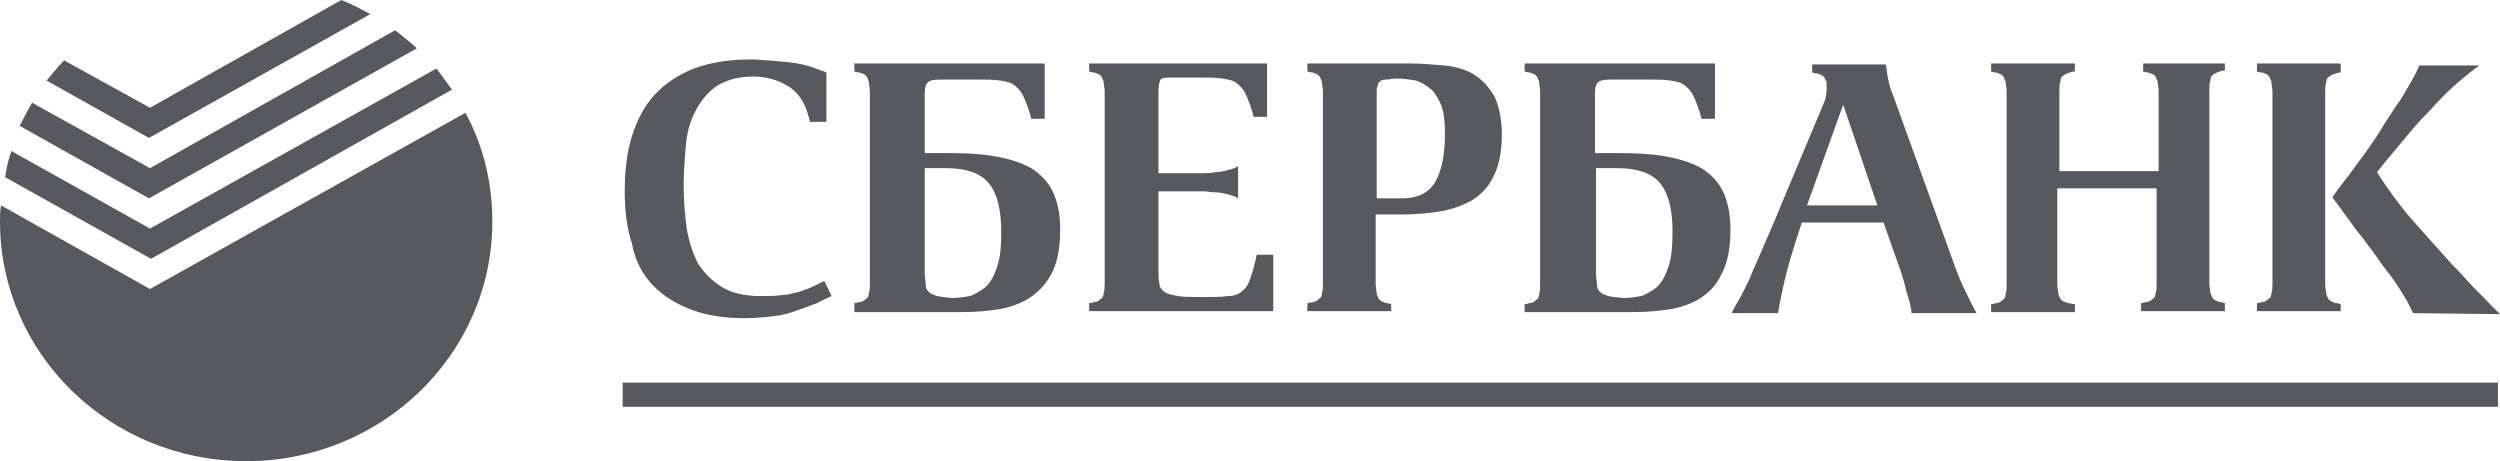 <svg width="103" height="19" viewBox="0 0 103 19" fill="none" xmlns="http://www.w3.org/2000/svg">
<path d="M26.847 11.699C27.273 12.155 27.785 12.487 28.424 12.736C29.063 12.985 29.788 13.109 30.683 13.109C31.109 13.109 31.535 13.068 31.876 13.026C32.259 12.985 32.558 12.902 32.856 12.777C33.154 12.694 33.41 12.57 33.666 12.487C33.879 12.362 34.092 12.28 34.262 12.197L33.964 11.574C33.794 11.657 33.623 11.74 33.453 11.823C33.282 11.906 33.112 11.948 32.899 12.031C32.686 12.072 32.472 12.155 32.217 12.155C31.961 12.197 31.663 12.197 31.322 12.197C30.683 12.197 30.129 12.072 29.745 11.823C29.319 11.574 29.021 11.242 28.765 10.869C28.552 10.454 28.381 9.956 28.296 9.417C28.211 8.836 28.168 8.255 28.168 7.592C28.168 7.094 28.211 6.555 28.254 6.015C28.296 5.476 28.424 5.02 28.637 4.605C28.85 4.19 29.106 3.858 29.489 3.568C29.873 3.319 30.384 3.153 31.024 3.153C31.62 3.153 32.132 3.319 32.558 3.609C32.984 3.9 33.24 4.397 33.367 5.02H34.049V2.987C33.836 2.904 33.623 2.821 33.367 2.738C33.112 2.655 32.856 2.614 32.558 2.572C32.259 2.531 32.004 2.531 31.705 2.489C31.45 2.489 31.194 2.448 30.981 2.448C30.043 2.448 29.276 2.572 28.595 2.821C27.955 3.07 27.401 3.443 26.975 3.9C26.549 4.356 26.251 4.937 26.038 5.6C25.825 6.264 25.739 7.052 25.739 7.882C25.739 8.67 25.825 9.417 26.038 10.039C26.166 10.745 26.464 11.284 26.847 11.699Z" fill="#585960"/>
<path d="M68.525 12.777C69.036 12.736 69.547 12.57 69.931 12.362C70.357 12.114 70.698 11.782 70.911 11.325C71.167 10.869 71.295 10.247 71.295 9.459C71.295 8.878 71.209 8.421 71.039 8.007C70.868 7.592 70.613 7.301 70.229 7.011C69.846 6.762 69.377 6.596 68.78 6.472C68.184 6.347 67.459 6.306 66.607 6.306H65.712V3.858C65.712 3.609 65.755 3.443 65.882 3.36C66.01 3.277 66.223 3.277 66.564 3.277H67.843C68.226 3.277 68.567 3.277 68.823 3.319C69.079 3.36 69.292 3.402 69.419 3.526C69.59 3.651 69.718 3.817 69.803 4.024C69.888 4.231 70.016 4.522 70.101 4.895H70.655V2.614H62.814V2.945C62.857 2.945 62.9 2.987 63.027 2.987C63.155 3.028 63.24 3.07 63.283 3.111C63.326 3.153 63.368 3.236 63.411 3.36C63.411 3.485 63.453 3.609 63.453 3.775V11.699C63.453 11.865 63.453 12.031 63.411 12.114C63.411 12.238 63.368 12.321 63.283 12.362C63.24 12.404 63.155 12.487 63.027 12.487C62.9 12.528 62.857 12.528 62.814 12.528V12.86H66.777C67.417 12.86 67.971 12.86 68.525 12.777ZM65.925 12.031C65.84 11.948 65.797 11.865 65.797 11.74C65.797 11.616 65.755 11.45 65.755 11.242V6.928H66.65C67.459 6.928 68.056 7.135 68.397 7.55C68.738 7.965 68.908 8.629 68.908 9.541C68.908 10.164 68.865 10.62 68.738 10.993C68.61 11.367 68.482 11.616 68.269 11.823C68.056 11.989 67.843 12.114 67.63 12.197C67.374 12.238 67.118 12.28 66.863 12.28C66.607 12.238 66.394 12.238 66.266 12.197C66.138 12.155 66.01 12.114 65.925 12.031Z" fill="#585960"/>
<path d="M57.317 12.528C57.274 12.528 57.232 12.487 57.104 12.487C56.976 12.445 56.891 12.404 56.848 12.362C56.806 12.321 56.763 12.238 56.72 12.114C56.72 11.989 56.678 11.865 56.678 11.699V8.836H57.743C58.297 8.836 58.808 8.795 59.32 8.712C59.831 8.629 60.257 8.463 60.641 8.255C61.024 8.007 61.323 7.716 61.536 7.26C61.749 6.845 61.877 6.264 61.877 5.559C61.877 4.895 61.749 4.356 61.578 3.983C61.365 3.609 61.067 3.277 60.726 3.07C60.385 2.862 59.959 2.738 59.49 2.697C59.022 2.655 58.553 2.614 58.041 2.614H53.865V2.945C53.908 2.945 53.95 2.987 54.078 2.987C54.206 3.028 54.291 3.07 54.334 3.111C54.377 3.153 54.419 3.236 54.462 3.36C54.462 3.485 54.504 3.609 54.504 3.775V11.657C54.504 11.823 54.504 11.989 54.462 12.072C54.462 12.197 54.419 12.28 54.334 12.321C54.291 12.362 54.206 12.445 54.078 12.445C53.95 12.487 53.908 12.487 53.865 12.487V12.819H57.317V12.528ZM56.72 3.775C56.72 3.692 56.72 3.609 56.763 3.526C56.763 3.443 56.806 3.402 56.848 3.36C56.891 3.319 56.976 3.277 57.104 3.277C57.232 3.277 57.359 3.236 57.573 3.236C57.828 3.236 58.084 3.277 58.34 3.319C58.595 3.402 58.766 3.526 58.979 3.692C59.149 3.858 59.277 4.107 59.405 4.397C59.49 4.688 59.533 5.061 59.533 5.476C59.533 6.347 59.405 7.011 59.149 7.467C58.894 7.924 58.425 8.172 57.786 8.172H56.72V3.775Z" fill="#585960"/>
<path d="M52.459 10.496H51.777C51.692 10.911 51.606 11.201 51.521 11.45C51.436 11.699 51.351 11.865 51.18 11.989C51.053 12.114 50.84 12.197 50.584 12.197C50.328 12.238 49.987 12.238 49.518 12.238C49.092 12.238 48.751 12.238 48.538 12.197C48.283 12.155 48.112 12.114 47.984 12.031C47.856 11.948 47.771 11.823 47.771 11.699C47.729 11.533 47.729 11.367 47.729 11.118V7.882H49.135C49.263 7.882 49.391 7.882 49.561 7.882C49.731 7.882 49.902 7.924 50.072 7.924C50.243 7.924 50.413 7.965 50.584 8.007C50.754 8.048 50.882 8.09 51.01 8.172V6.845C50.882 6.928 50.754 6.969 50.584 7.011C50.413 7.052 50.243 7.094 50.072 7.094C49.902 7.135 49.731 7.135 49.561 7.135C49.391 7.135 49.263 7.135 49.135 7.135H47.729V3.734C47.729 3.526 47.771 3.36 47.814 3.277C47.899 3.194 48.027 3.194 48.24 3.194H49.391C49.774 3.194 50.115 3.194 50.371 3.236C50.626 3.277 50.84 3.319 50.967 3.443C51.138 3.568 51.266 3.734 51.351 3.941C51.436 4.148 51.564 4.439 51.649 4.812H52.203V2.614H44.873V2.945C44.916 2.945 44.959 2.987 45.087 2.987C45.214 3.028 45.3 3.07 45.342 3.111C45.385 3.153 45.427 3.236 45.47 3.36C45.47 3.485 45.513 3.609 45.513 3.775V11.657C45.513 11.823 45.513 11.989 45.47 12.072C45.47 12.197 45.427 12.28 45.342 12.321C45.3 12.362 45.214 12.445 45.087 12.445C44.959 12.487 44.916 12.487 44.873 12.487V12.819H52.459V10.496Z" fill="#585960"/>
<path d="M40.868 12.777C41.379 12.736 41.89 12.57 42.274 12.362C42.7 12.114 43.041 11.782 43.297 11.325C43.552 10.869 43.68 10.247 43.68 9.459C43.68 8.878 43.595 8.421 43.425 8.007C43.254 7.592 42.998 7.301 42.615 7.011C42.231 6.762 41.763 6.596 41.166 6.472C40.569 6.347 39.845 6.306 38.993 6.306H38.098V3.858C38.098 3.609 38.14 3.443 38.268 3.36C38.396 3.277 38.609 3.277 38.95 3.277H40.228C40.612 3.277 40.953 3.277 41.209 3.319C41.464 3.36 41.677 3.402 41.805 3.526C41.976 3.651 42.103 3.817 42.189 4.024C42.274 4.231 42.402 4.522 42.487 4.895H43.041V2.614H35.2V2.945C35.242 2.945 35.285 2.987 35.413 2.987C35.541 3.028 35.626 3.07 35.669 3.111C35.711 3.153 35.754 3.236 35.796 3.36C35.796 3.485 35.839 3.609 35.839 3.775V11.076C35.839 11.076 35.839 11.076 35.839 11.118V11.657C35.839 11.823 35.839 11.948 35.796 12.072C35.796 12.197 35.754 12.28 35.669 12.321C35.626 12.362 35.541 12.445 35.413 12.445C35.285 12.487 35.242 12.487 35.2 12.487V12.86H39.163C39.802 12.86 40.314 12.86 40.868 12.777ZM38.268 12.031C38.183 11.948 38.14 11.865 38.14 11.74C38.14 11.616 38.098 11.45 38.098 11.242V6.928H38.993C39.802 6.928 40.399 7.135 40.74 7.55C41.081 7.965 41.251 8.629 41.251 9.541C41.251 10.164 41.209 10.62 41.081 10.993C40.953 11.367 40.825 11.616 40.612 11.823C40.399 11.989 40.186 12.114 39.973 12.197C39.717 12.238 39.461 12.28 39.206 12.28C38.95 12.238 38.779 12.238 38.609 12.197C38.481 12.155 38.353 12.114 38.268 12.031Z" fill="#585960"/>
<path d="M102.915 15.764H25.654V16.76H102.915V15.764Z" fill="#585960"/>
<path d="M96.736 9.002C96.949 9.293 97.119 9.541 97.332 9.79C97.503 10.039 97.716 10.288 97.886 10.537C98.057 10.786 98.227 11.035 98.44 11.284C98.653 11.574 98.824 11.823 98.994 12.114C99.165 12.362 99.293 12.653 99.42 12.902L103 12.943C102.616 12.57 102.276 12.197 101.892 11.823C101.551 11.45 101.253 11.118 101.04 10.911C100.699 10.537 100.4 10.205 100.145 9.915C99.847 9.583 99.591 9.293 99.335 9.002C99.079 8.712 98.824 8.38 98.611 8.09C98.398 7.799 98.142 7.426 97.929 7.094L98.099 6.886C98.355 6.555 98.653 6.223 98.994 5.808C99.335 5.393 99.676 4.978 100.06 4.605C100.443 4.19 100.784 3.817 101.168 3.485C101.551 3.153 101.849 2.904 102.148 2.697H99.676C99.591 2.904 99.463 3.153 99.293 3.443C99.122 3.734 98.952 4.066 98.696 4.397C98.483 4.729 98.227 5.103 98.014 5.476C97.758 5.849 97.545 6.181 97.29 6.513C97.034 6.845 96.821 7.177 96.608 7.426C96.395 7.716 96.224 7.924 96.096 8.131C96.309 8.421 96.522 8.712 96.736 9.002Z" fill="#585960"/>
<path d="M96.437 12.528C96.395 12.528 96.352 12.487 96.224 12.487C96.096 12.445 96.011 12.404 95.969 12.362C95.926 12.321 95.883 12.238 95.841 12.114C95.841 11.989 95.798 11.865 95.798 11.699V3.817C95.798 3.651 95.798 3.485 95.841 3.402C95.841 3.277 95.883 3.194 95.969 3.153C96.011 3.111 96.096 3.07 96.224 3.028C96.352 2.987 96.395 2.987 96.437 2.987V2.614H92.986V2.945C93.028 2.945 93.071 2.987 93.199 2.987C93.326 3.028 93.412 3.07 93.454 3.111C93.497 3.153 93.54 3.236 93.582 3.36C93.582 3.485 93.625 3.609 93.625 3.775V11.657C93.625 11.823 93.625 11.989 93.582 12.072C93.582 12.197 93.54 12.28 93.454 12.321C93.412 12.362 93.326 12.445 93.199 12.445C93.071 12.487 93.028 12.487 92.986 12.487V12.819H96.437V12.528Z" fill="#585960"/>
<path d="M73.511 11.616C73.638 11.035 73.894 10.205 74.235 9.168H77.602L78.07 10.496C78.283 11.076 78.454 11.574 78.539 11.989C78.667 12.404 78.752 12.694 78.752 12.902H81.437C81.309 12.694 81.181 12.404 81.011 12.072C80.84 11.74 80.627 11.242 80.414 10.62L77.985 3.9C77.857 3.609 77.815 3.36 77.772 3.153C77.729 2.945 77.729 2.779 77.687 2.655H74.661V2.987C74.704 2.987 74.746 3.028 74.874 3.028C75.002 3.07 75.087 3.111 75.13 3.153C75.172 3.194 75.215 3.277 75.258 3.402C75.258 3.485 75.258 3.526 75.258 3.609C75.258 3.858 75.215 4.107 75.13 4.273L73.425 8.338C73.127 9.085 72.829 9.749 72.616 10.247C72.403 10.745 72.189 11.201 72.062 11.533C71.891 11.865 71.763 12.155 71.635 12.362C71.508 12.57 71.422 12.736 71.337 12.902H73.255C73.297 12.611 73.383 12.197 73.511 11.616ZM75.94 4.314L77.346 8.463H74.448L75.94 4.314Z" fill="#585960"/>
<path d="M85.485 12.528H85.4C85.358 12.528 85.315 12.487 85.187 12.487C85.059 12.445 84.974 12.404 84.931 12.362C84.889 12.321 84.846 12.238 84.803 12.114C84.803 11.989 84.761 11.865 84.761 11.699V7.758H88.852V11.657C88.852 11.823 88.852 11.989 88.809 12.072C88.809 12.197 88.767 12.28 88.681 12.321C88.639 12.362 88.554 12.445 88.426 12.445C88.298 12.487 88.255 12.487 88.213 12.487V12.819H91.665V12.487C91.622 12.487 91.579 12.445 91.451 12.445C91.323 12.404 91.238 12.362 91.196 12.321C91.153 12.28 91.111 12.197 91.068 12.072C91.068 11.948 91.025 11.823 91.025 11.657V3.734C91.025 3.568 91.025 3.402 91.068 3.319C91.068 3.194 91.111 3.111 91.196 3.07C91.238 3.028 91.323 2.987 91.451 2.945C91.579 2.904 91.622 2.904 91.665 2.904V2.614H88.298V2.945C88.341 2.945 88.383 2.987 88.511 2.987C88.639 3.028 88.724 3.07 88.767 3.111C88.809 3.153 88.852 3.236 88.894 3.36C88.894 3.485 88.937 3.609 88.937 3.775V7.052H84.846V3.775C84.846 3.609 84.846 3.443 84.889 3.36C84.889 3.236 84.931 3.153 85.016 3.111C85.059 3.07 85.144 3.028 85.272 2.987C85.4 2.945 85.443 2.945 85.485 2.945V2.614H82.034V2.945C82.076 2.945 82.119 2.987 82.247 2.987C82.374 3.028 82.46 3.07 82.502 3.111C82.545 3.153 82.588 3.236 82.63 3.36C82.63 3.485 82.673 3.609 82.673 3.775V11.699C82.673 11.865 82.673 11.989 82.63 12.114C82.63 12.238 82.588 12.321 82.502 12.362C82.46 12.404 82.374 12.487 82.247 12.487C82.119 12.528 82.076 12.528 82.034 12.528V12.86H85.485V12.528Z" fill="#585960"/>
<path d="M18.623 3.692C18.41 3.402 18.197 3.111 17.983 2.821L6.179 9.417L0.469 6.223C0.341 6.596 0.256 6.928 0.213 7.301L6.222 10.662L18.623 3.692Z" fill="#585960"/>
<path d="M6.179 11.906L0.043 8.463C-3.17505e-09 8.67 0 8.919 0 9.127C0 14.561 4.517 19 10.142 19C15.725 19 20.285 14.603 20.285 9.127C20.285 7.509 19.901 5.974 19.177 4.646L6.179 11.906Z" fill="#585960"/>
<path d="M17.174 1.991C16.875 1.701 16.577 1.493 16.279 1.245L6.179 6.928L1.321 4.231C1.151 4.522 0.98 4.854 0.81 5.186L6.137 8.172L17.174 1.991Z" fill="#585960"/>
<path d="M15.256 0.581C14.873 0.373 14.489 0.166 14.063 0L6.179 4.439L2.642 2.489C2.386 2.738 2.173 3.028 1.918 3.319L6.137 5.683L15.256 0.581Z" fill="#585960"/>
</svg>

